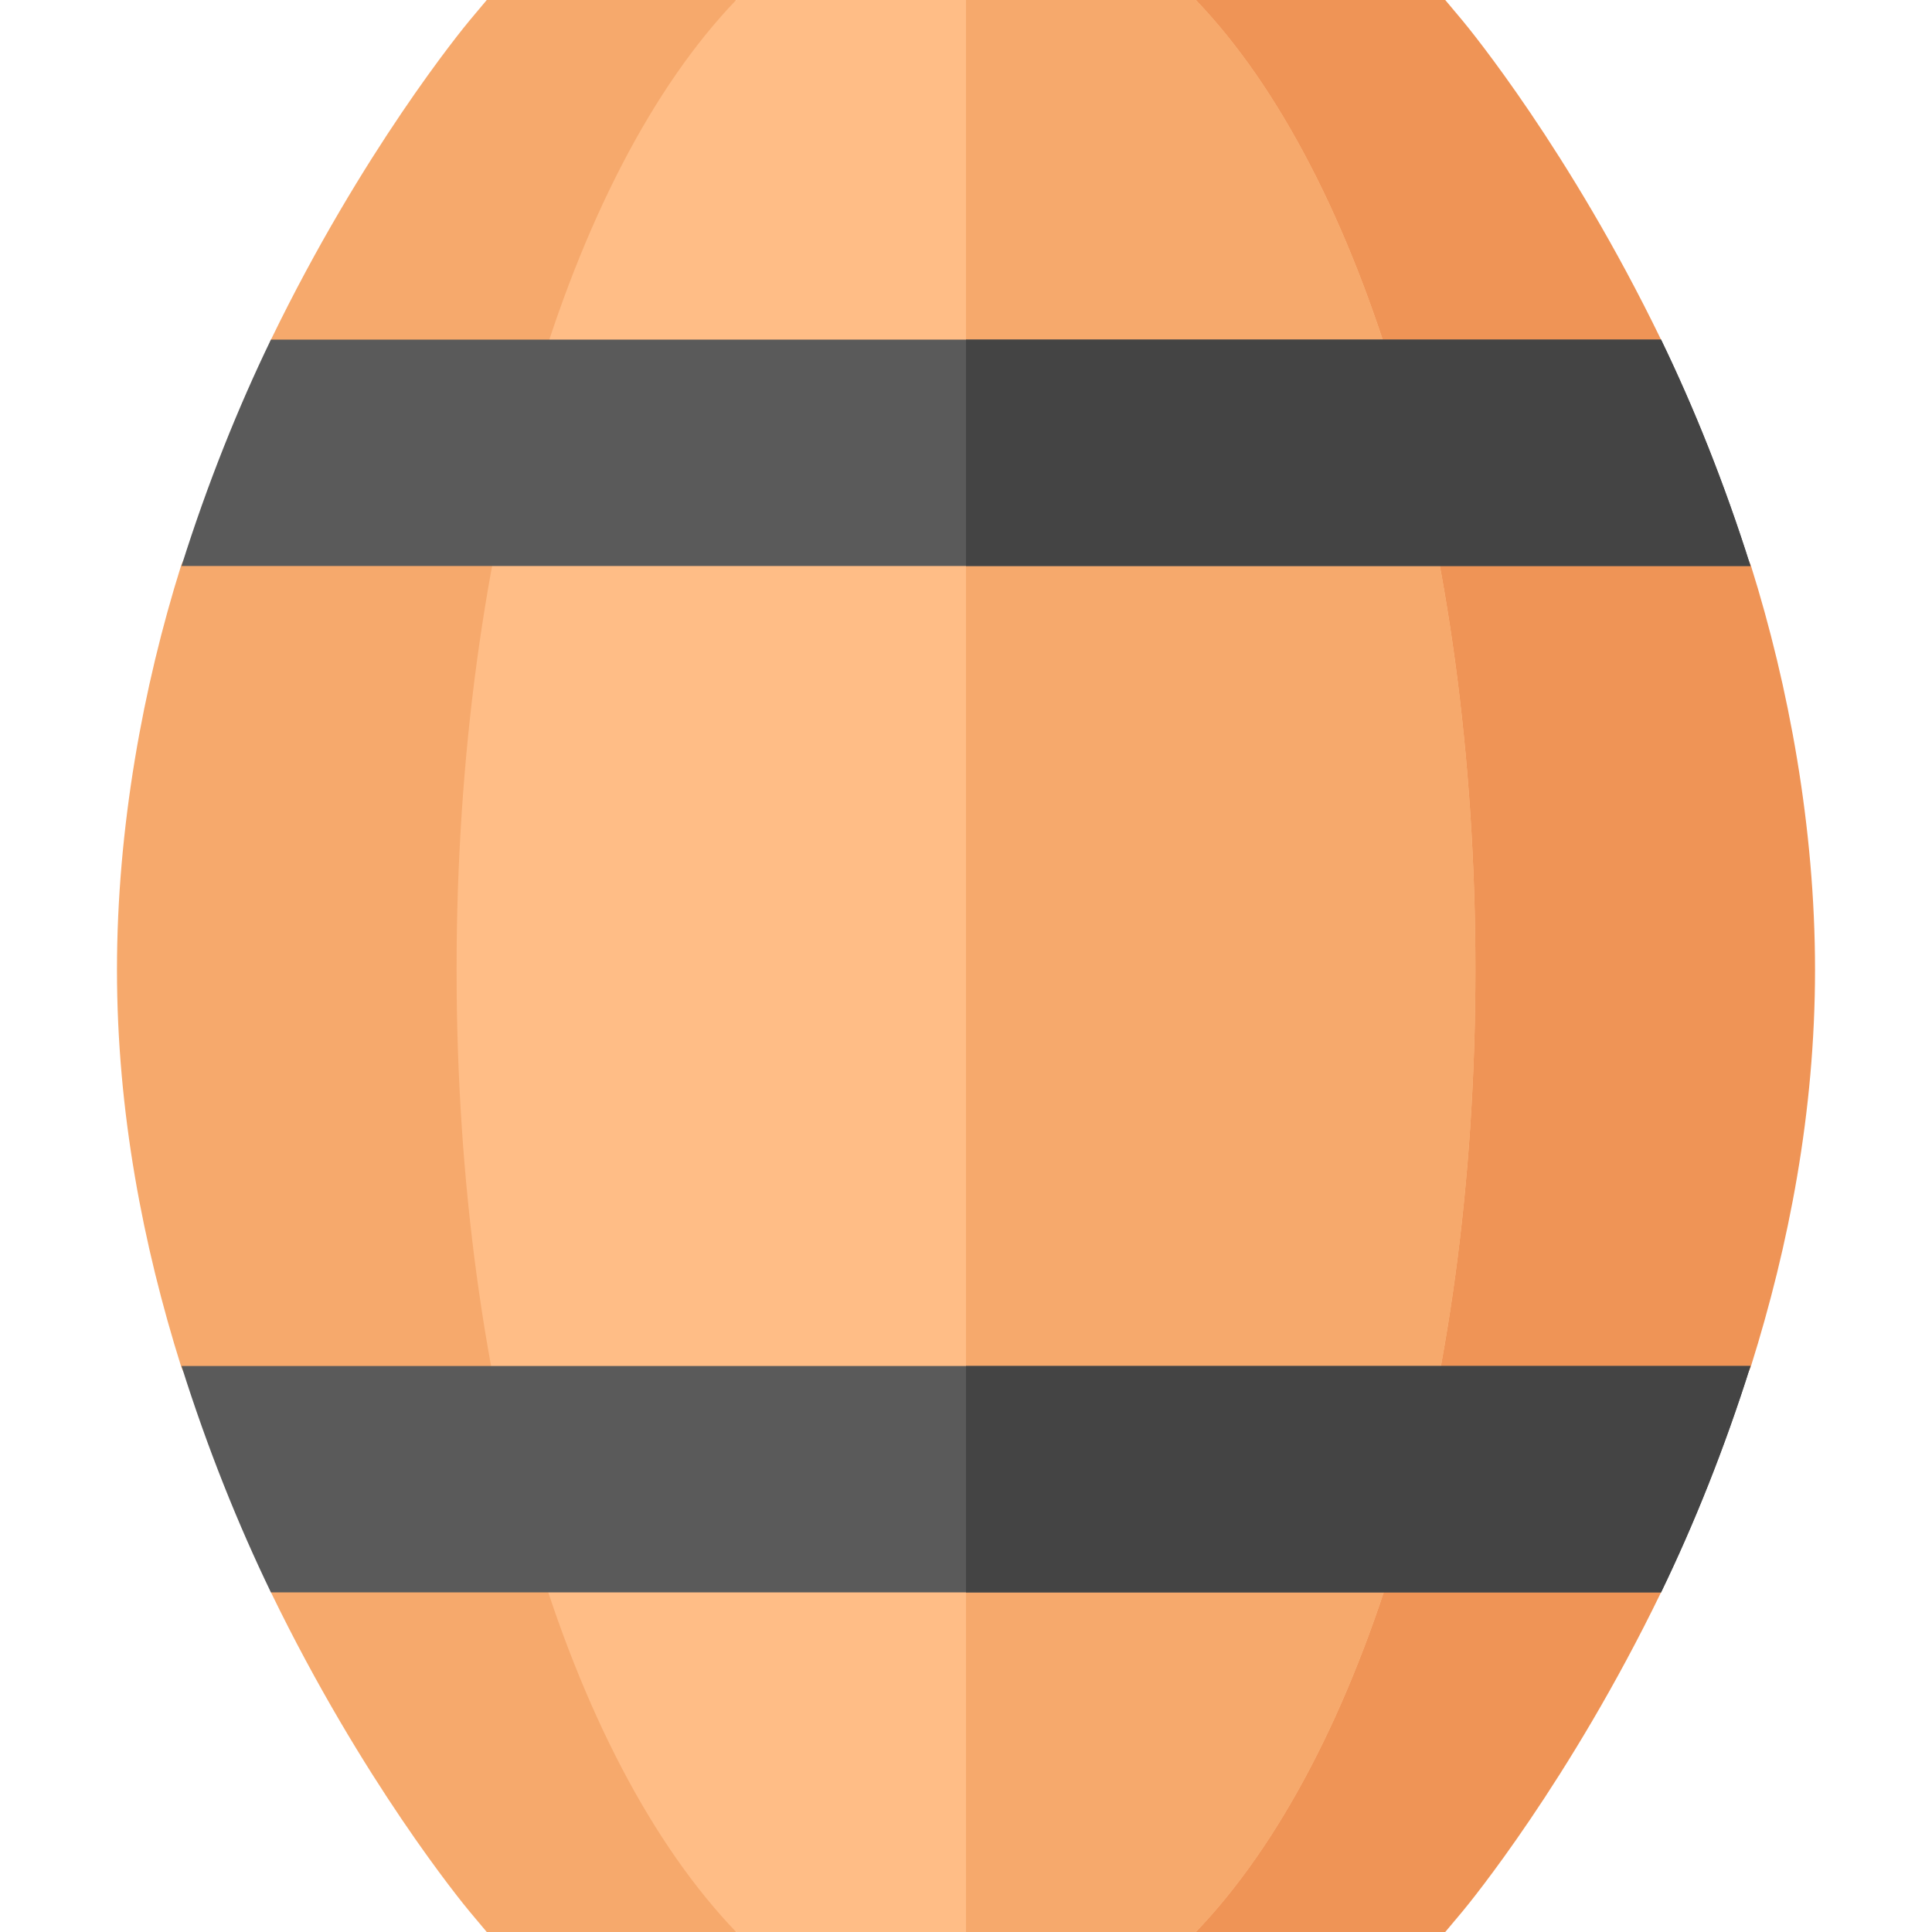 <svg height="512pt" viewBox="-31 0 512 512" width="512pt" xmlns="http://www.w3.org/2000/svg"><path d="m97.996 0-4.496 5.359c-2.035 2.438-28.445 34.625-52.684 84.641-4.336 8.945 21.426 18.453 17.406 28.469-4.02 10.02-37.816 20.547-41.262 31.531-9.996 31.852-16.961 69.293-16.961 107s6.965 73.148 16.961 105c3.387 10.793 37.109 21.145 41.051 31.008 4.082 10.207-21.605 19.891-17.195 28.992 24.238 50.016 50.648 82.203 52.684 84.641l4.496 5.359h66.051v-512zm0 0" fill="#f6a96c"/><path d="m433.039 150c-3.273-10.438-36.863-20.461-40.66-30.027-4.199-10.57 21.355-20.582 16.805-29.973-24.238-50.016-50.648-82.203-52.684-84.641l-4.496-5.359h-66.051v512h66.051l4.496-5.359c2.035-2.438 28.445-34.625 52.684-84.641 4.336-8.945-21.426-18.453-17.406-28.469 4.02-10.02 37.816-20.547 41.262-31.531 9.996-31.852 16.961-67.293 16.961-105s-6.965-75.148-16.961-107zm0 0" fill="#ef9456"/><path d="m360 257c0 113.098-29.699 208.801-74.098 255h-121.805c-44.398-46.199-74.098-141.902-74.098-255 0-113.102 29.699-210.801 74.098-257h121.805c44.398 46.199 74.098 143.898 74.098 257zm0 0" fill="#ffbd86"/><path d="m360 257c0 113.098-29.699 208.801-74.098 255h-60.902v-512h60.902c44.398 46.199 74.098 143.898 74.098 257zm0 0" fill="#f6a96c"/><path d="m432.898 362c-6.898 21.898-15 42-23.699 60h-368.398c-8.699-18-16.801-38.102-23.699-60zm0 0" fill="#5a5a5a"/><path d="m225 362h207.898c-6.898 21.898-15 42-23.699 60h-184.199zm0 0" fill="#444"/><path d="m432.898 150h-415.797c6.898-21.902 15-42 23.699-60h368.398c8.699 18 16.801 38.098 23.699 60zm0 0" fill="#5a5a5a"/><path d="m432.898 150h-207.898v-60h184.199c8.699 18 16.801 38.098 23.699 60zm0 0" fill="#444"/></svg>